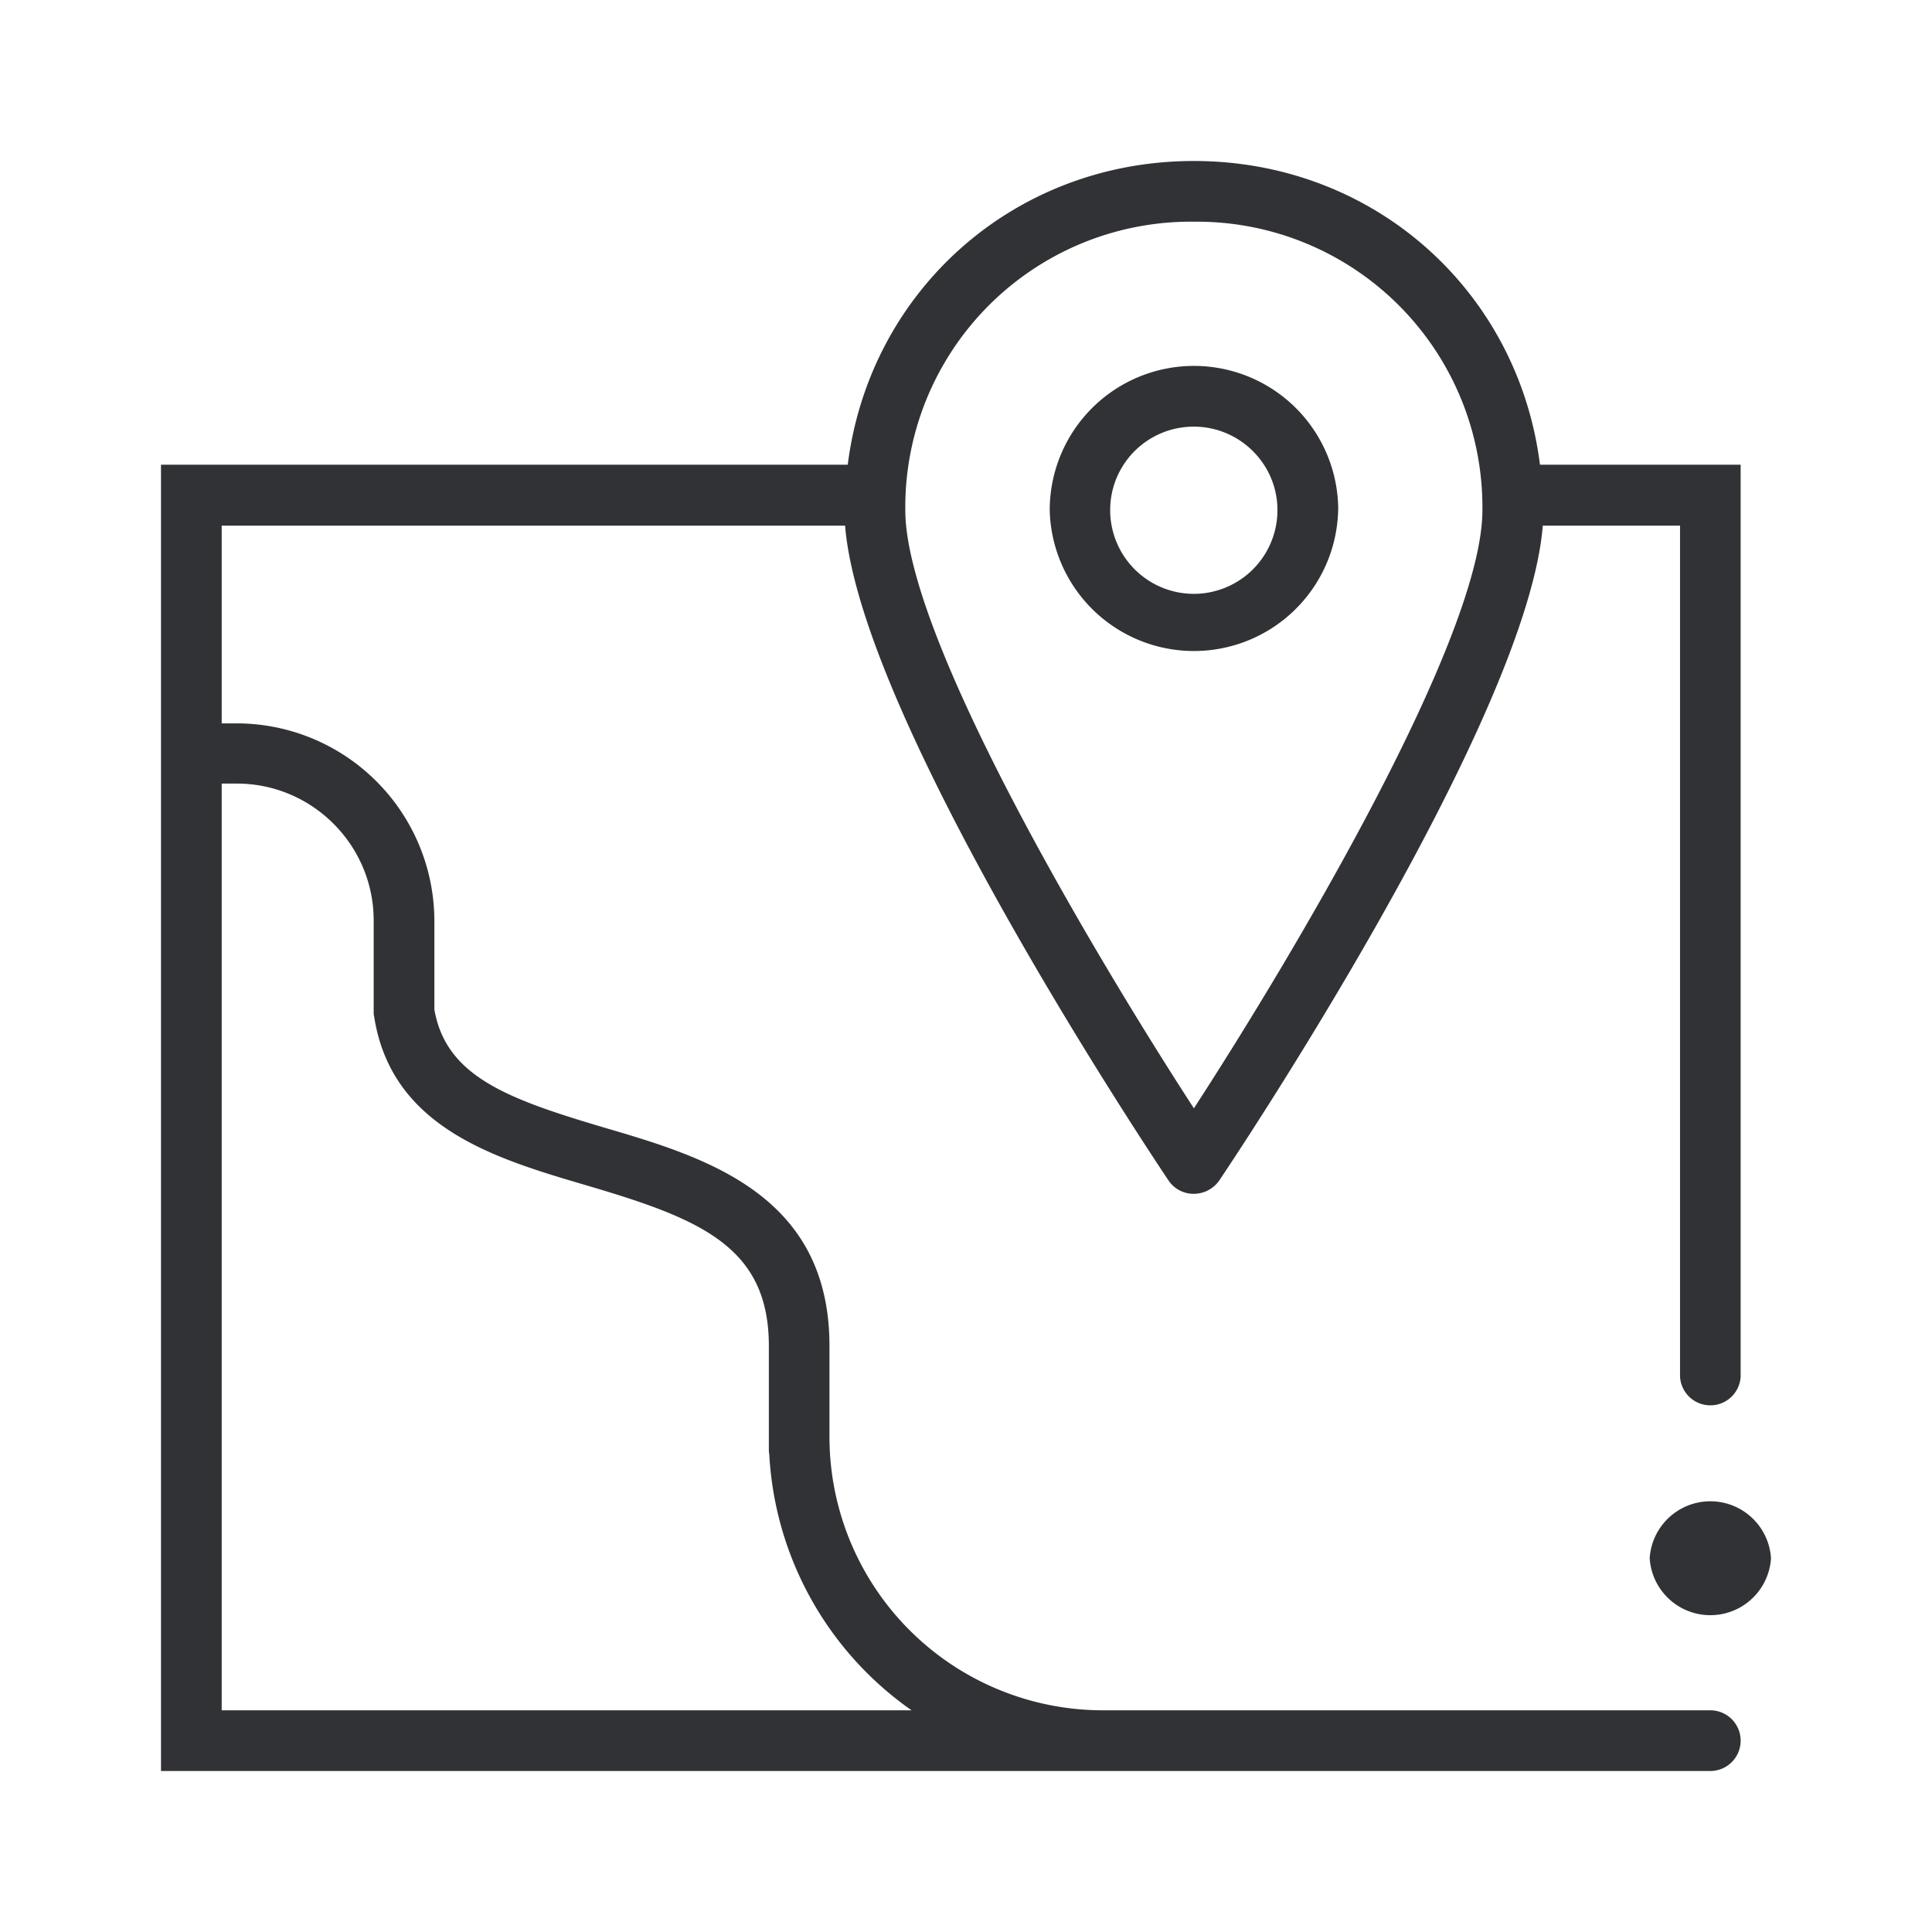 <svg width="24" height="24" xmlns="http://www.w3.org/2000/svg"><path d="M21.246 21.246H13.7a3.398 3.398 0 0 1-3.396-3.396v-1.13c0-1.89-1.555-2.348-2.806-2.715-1.208-.358-1.957-.638-2.102-1.464V11.44a2.458 2.458 0 0 0-2.454-2.454h-.188V6.53h7.744c.193 2.42 3.86 7.899 4.019 8.136a.375.375 0 0 0 .314.164.387.387 0 0 0 .314-.164c.16-.237 3.826-5.715 4.02-8.136h1.705v10.57a.377.377 0 0 0 .753 0V5.773H19.13C18.86 3.618 17.072 2 14.83 2c-2.24 0-4.028 1.618-4.299 3.773H2V22h19.246a.377.377 0 0 0 0-.754ZM14.831 2.754a3.547 3.547 0 0 1 3.584 3.584c0 1.58-2.352 5.532-3.584 7.43-1.232-1.898-3.585-5.85-3.585-7.43a3.547 3.547 0 0 1 3.585-3.584ZM2.754 21.246V9.734h.188c.937 0 1.7.764 1.7 1.7v1.131c0 .02 0 .039.005.058.213 1.387 1.503 1.768 2.638 2.102 1.41.415 2.266.758 2.266 1.995V18c0 .024 0 .043.005.063a4.153 4.153 0 0 0 1.768 3.183h-8.57Zm13.87-14.908a1.792 1.792 0 1 0-3.584-.001 1.792 1.792 0 0 0 3.583.001ZM14.83 7.377a1.04 1.04 0 0 1-1.039-1.039c0-.575.464-1.038 1.039-1.038.57 0 1.039.463 1.039 1.038a1.04 1.04 0 0 1-1.04 1.039ZM22 19.357a.755.755 0 0 1-1.507 0 .755.755 0 0 1 1.507 0Z" fill="#313235" fill-rule="nonzero"/></svg>